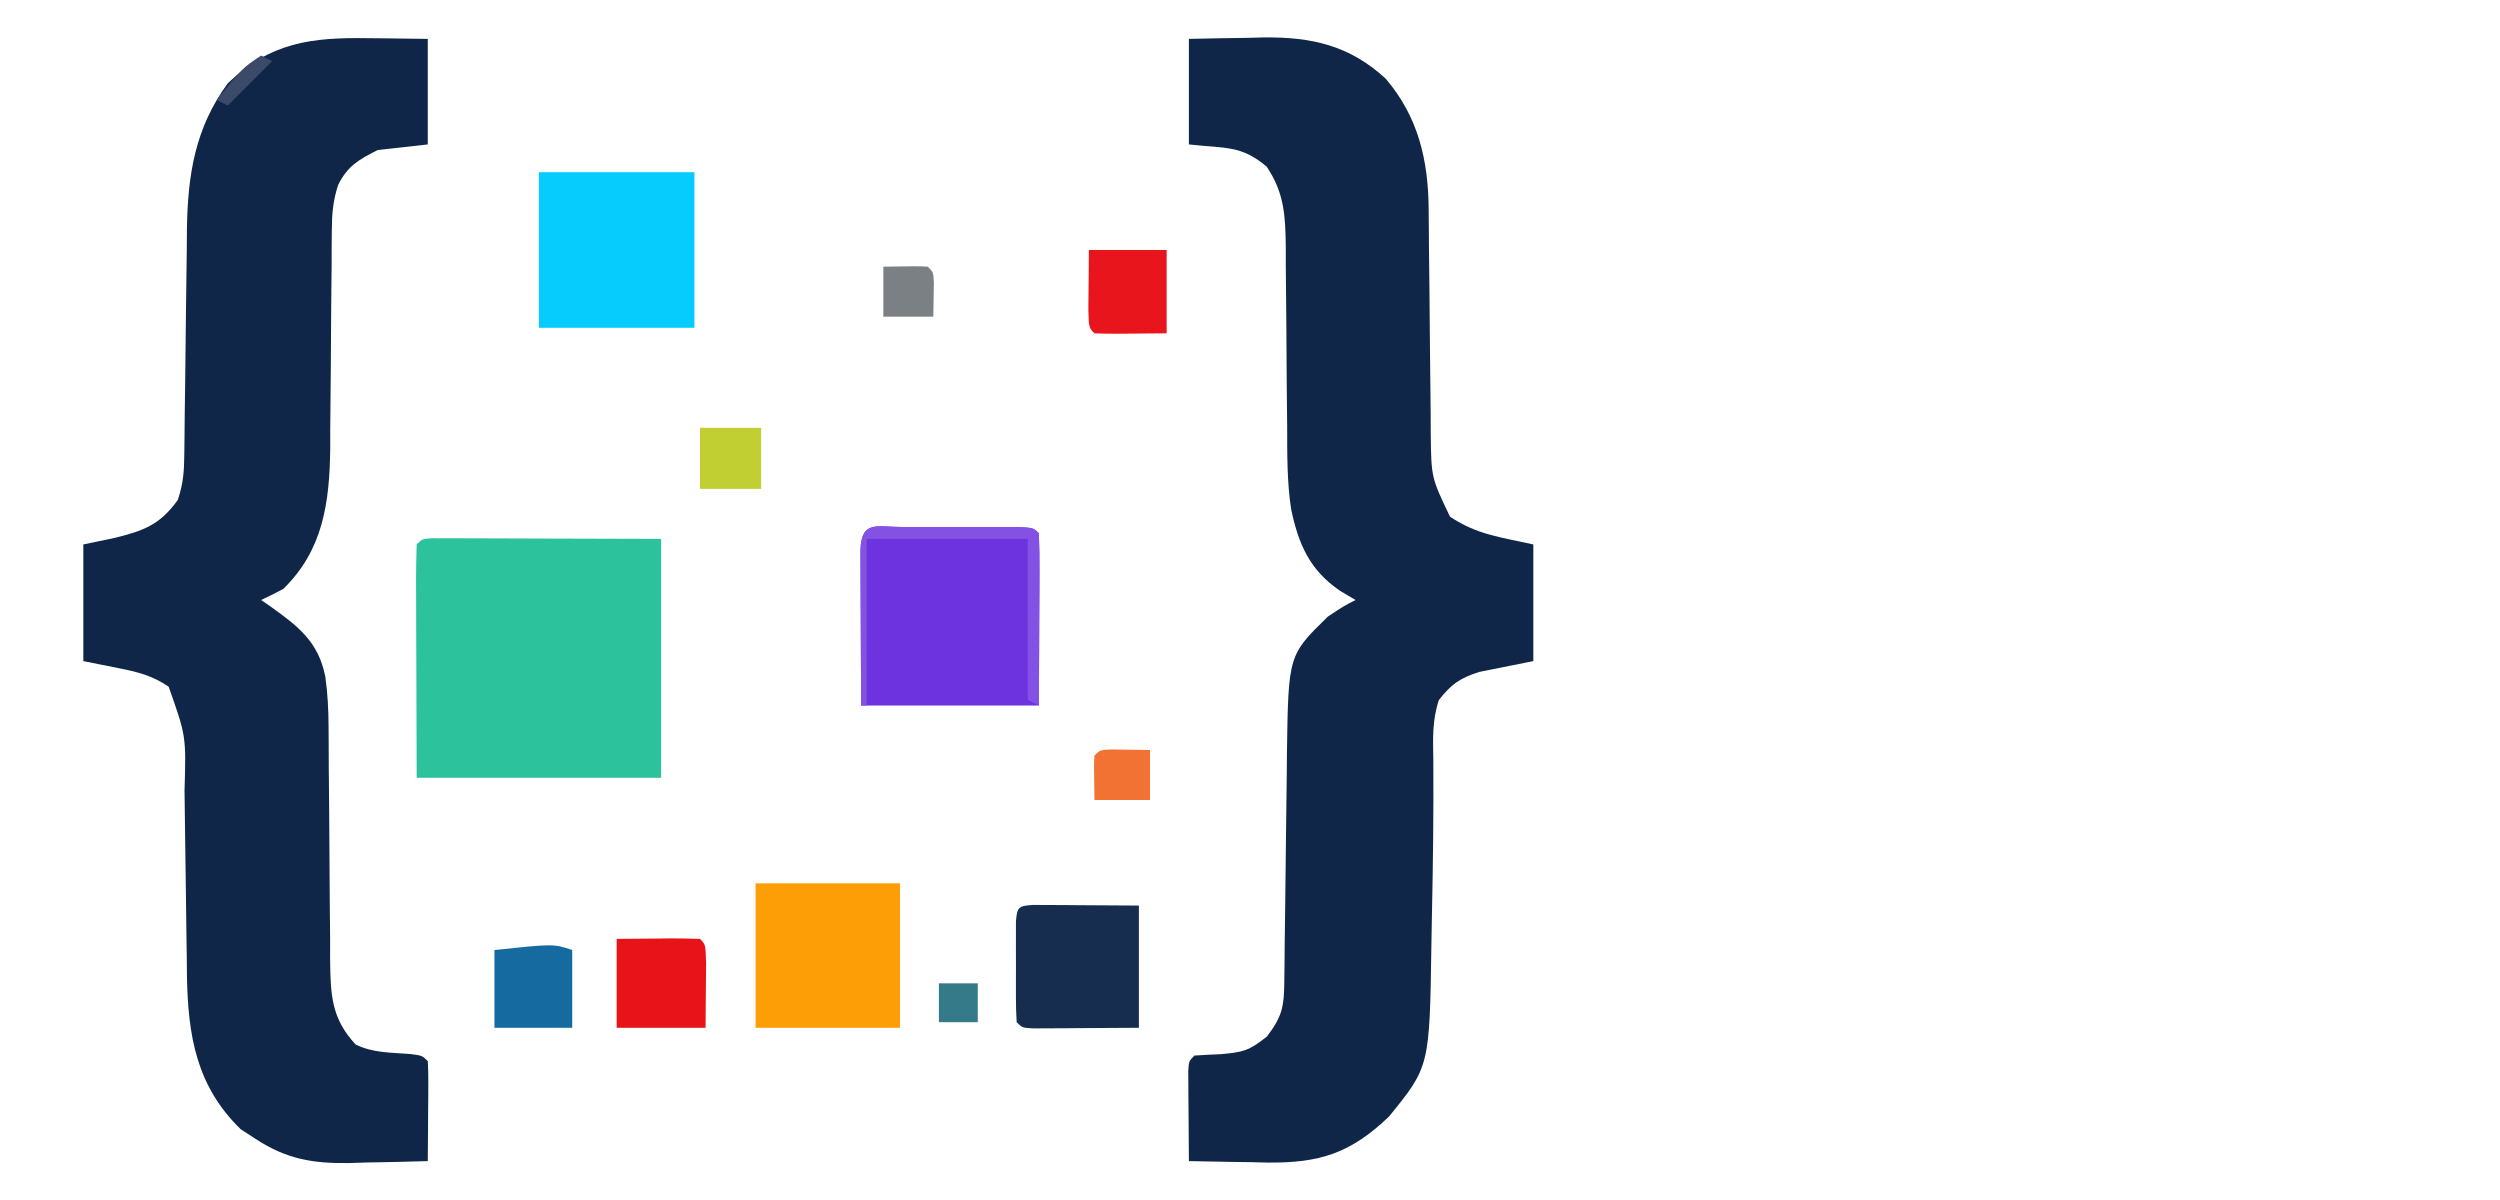 <?xml version="1.0" encoding="UTF-8"?>
<svg version="1.1" xmlns="http://www.w3.org/2000/svg" width="450" height="216">
<path d="M0 0 C1.533 0.014 1.533 0.014 3.098 0.027 C5.607 0.051 8.116 0.087 10.625 0.125 C10.625 6.395 10.625 12.665 10.625 19.125 C7.655 19.455 4.685 19.785 1.625 20.125 C-1.799 21.868 -3.8 22.966 -5.518 26.43 C-6.422 29.272 -6.632 31.516 -6.646 34.491 C-6.656 35.539 -6.667 36.588 -6.677 37.668 C-6.679 38.792 -6.681 39.916 -6.684 41.074 C-6.709 43.473 -6.734 45.872 -6.76 48.271 C-6.788 52.039 -6.812 55.806 -6.831 59.574 C-6.853 63.22 -6.893 66.866 -6.934 70.512 C-6.934 71.626 -6.934 72.739 -6.934 73.887 C-7.056 83.587 -8.217 92.142 -15.375 99.125 C-16.689 99.828 -18.02 100.504 -19.375 101.125 C-18.832 101.5 -18.29 101.875 -17.73 102.262 C-12.709 105.854 -9.079 108.597 -7.817 114.918 C-7.396 117.973 -7.244 120.862 -7.233 123.943 C-7.226 125.065 -7.219 126.186 -7.212 127.341 C-7.208 128.538 -7.204 129.735 -7.199 130.969 C-7.176 133.52 -7.152 136.07 -7.127 138.621 C-7.092 142.63 -7.061 146.639 -7.049 150.649 C-7.034 154.527 -6.993 158.404 -6.949 162.281 C-6.951 163.478 -6.953 164.675 -6.955 165.909 C-6.862 172.218 -6.752 176.39 -2.375 181.125 C0.72 182.673 3.992 182.569 7.41 182.844 C9.625 183.125 9.625 183.125 10.625 184.125 C10.711 185.468 10.732 186.815 10.723 188.16 C10.719 188.969 10.716 189.778 10.713 190.611 C10.7 191.887 10.7 191.887 10.688 193.188 C10.683 194.042 10.678 194.896 10.674 195.775 C10.662 197.892 10.644 200.008 10.625 202.125 C6.959 202.242 3.293 202.313 -0.375 202.375 C-1.405 202.409 -2.435 202.442 -3.496 202.477 C-10.146 202.561 -14.777 201.775 -20.375 198.125 C-21.262 197.548 -22.149 196.97 -23.062 196.375 C-31.058 188.595 -32.544 179.485 -32.728 168.687 C-32.737 167.665 -32.745 166.643 -32.754 165.59 C-32.771 164.512 -32.788 163.434 -32.805 162.323 C-32.858 158.903 -32.899 155.483 -32.938 152.062 C-32.982 148.639 -33.028 145.215 -33.08 141.791 C-33.112 139.669 -33.139 137.546 -33.161 135.424 C-32.869 125.621 -32.869 125.621 -36.016 116.734 C-38.996 114.701 -41.595 114.081 -45.125 113.375 C-47.188 112.963 -49.25 112.55 -51.375 112.125 C-51.375 105.195 -51.375 98.265 -51.375 91.125 C-48.56 90.537 -48.56 90.537 -45.688 89.938 C-40.377 88.616 -37.584 87.552 -34.375 83.125 C-33.368 80.103 -33.233 78.025 -33.201 74.863 C-33.188 73.787 -33.174 72.712 -33.161 71.605 C-33.15 70.442 -33.14 69.28 -33.129 68.082 C-33.096 65.622 -33.063 63.161 -33.029 60.701 C-32.982 56.822 -32.938 52.942 -32.898 49.062 C-32.858 45.319 -32.807 41.575 -32.754 37.832 C-32.745 36.68 -32.737 35.527 -32.728 34.34 C-32.58 24.605 -31.268 16.155 -25.375 8.125 C-17.721 0.723 -10.287 -0.173 0 0 Z " fill="#0F2649" transform="translate(66.375,6.875)"/>
<path d="M0 0 C3.5 -0.081 6.999 -0.141 10.5 -0.188 C11.973 -0.225 11.973 -0.225 13.477 -0.264 C22.094 -0.35 28.886 1.157 35.395 7.129 C41.265 13.971 43.097 21.807 43.158 30.635 C43.168 31.716 43.178 32.797 43.189 33.911 C43.196 35.065 43.203 36.218 43.211 37.406 C43.239 39.866 43.268 42.326 43.297 44.785 C43.338 48.65 43.375 52.514 43.401 56.378 C43.429 60.117 43.475 63.855 43.523 67.594 C43.527 68.747 43.53 69.9 43.533 71.089 C43.633 78.971 43.633 78.971 47 86 C51.883 89.255 55.971 89.66 62 91 C62 97.93 62 104.86 62 112 C58.745 112.651 55.49 113.302 52.234 113.953 C48.732 115.087 47.259 116.138 45 119 C43.764 122.709 43.941 126.08 44 129.938 C44.055 139.365 43.945 148.788 43.738 158.212 C43.704 159.808 43.676 161.403 43.654 162.998 C43.329 184.996 43.329 184.996 36 194 C29.086 200.606 23.523 202.352 14.209 202.264 C13.171 202.239 12.132 202.213 11.062 202.188 C9.997 202.174 8.932 202.16 7.834 202.146 C5.222 202.111 2.611 202.062 0 202 C-0.027 199.021 -0.047 196.042 -0.062 193.062 C-0.075 191.787 -0.075 191.787 -0.088 190.486 C-0.091 189.677 -0.094 188.869 -0.098 188.035 C-0.103 187.286 -0.108 186.537 -0.114 185.766 C0 184 0 184 1 183 C2.582 182.895 4.166 182.816 5.75 182.75 C9.736 182.402 10.804 182.156 14.062 179.562 C16.783 175.964 17.13 174.227 17.174 169.775 C17.187 168.683 17.201 167.591 17.214 166.466 C17.225 165.28 17.235 164.093 17.246 162.871 C17.279 160.367 17.312 157.862 17.346 155.357 C17.393 151.403 17.437 147.449 17.477 143.495 C17.517 139.683 17.568 135.871 17.621 132.059 C17.63 130.886 17.638 129.714 17.647 128.506 C17.909 110.926 17.909 110.926 25 104 C27.812 102.125 27.812 102.125 30 101 C29.093 100.464 28.185 99.927 27.25 99.375 C21.746 95.65 19.722 90.934 18.404 84.645 C17.648 79.694 17.701 74.737 17.691 69.738 C17.666 67.38 17.641 65.021 17.615 62.662 C17.586 58.976 17.562 55.289 17.544 51.602 C17.522 48.022 17.483 44.443 17.441 40.863 C17.441 39.763 17.441 38.663 17.441 37.53 C17.369 31.966 17.223 27.763 14 23 C9.449 19.118 6.582 19.731 0 19 C0 12.73 0 6.46 0 0 Z " fill="#102649" transform="translate(214,7)"/>
<path d="M0 0 C0.762 0.002 1.523 0.004 2.308 0.007 C3.181 0.007 4.054 0.007 4.953 0.007 C6.338 0.015 6.338 0.015 7.751 0.023 C8.596 0.024 9.44 0.025 10.31 0.026 C13.476 0.031 16.643 0.045 19.81 0.058 C26.884 0.078 33.959 0.099 41.247 0.12 C41.247 14.31 41.247 28.5 41.247 43.12 C26.727 43.12 12.207 43.12 -2.753 43.12 C-2.773 36.211 -2.794 29.302 -2.815 22.183 C-2.824 19.999 -2.833 17.816 -2.843 15.566 C-2.846 13.846 -2.848 12.126 -2.85 10.405 C-2.855 9.504 -2.861 8.602 -2.866 7.673 C-2.866 5.488 -2.815 3.304 -2.753 1.12 C-1.753 0.12 -1.753 0.12 0 0 Z " fill="#2CC39C" transform="translate(77.753,96.88)"/>
<path d="M0 0 C0.662 -0.001 1.324 -0.002 2.006 -0.003 C3.409 -0.004 4.811 -0.002 6.213 0.002 C8.366 0.008 10.519 0.002 12.672 -0.004 C14.031 -0.003 15.391 -0.002 16.75 0 C18.618 0.002 18.618 0.002 20.523 0.003 C23.375 0.133 23.375 0.133 24.375 1.133 C24.463 3.424 24.482 5.719 24.473 8.012 C24.47 9.268 24.468 10.524 24.465 11.819 C24.456 13.428 24.447 15.037 24.438 16.695 C24.417 21.79 24.396 26.884 24.375 32.133 C13.815 32.133 3.255 32.133 -7.625 32.133 C-7.646 27.038 -7.666 21.944 -7.688 16.695 C-7.697 15.086 -7.706 13.477 -7.715 11.819 C-7.718 10.562 -7.72 9.306 -7.723 8.012 C-7.728 6.718 -7.733 5.425 -7.739 4.092 C-7.531 -1.305 -4.786 0.004 0 0 Z " fill="#6D33DF" transform="translate(162.625,94.867)"/>
<path d="M0 0 C9.24 0 18.48 0 28 0 C28 9.24 28 18.48 28 28 C18.76 28 9.52 28 0 28 C0 18.76 0 9.52 0 0 Z " fill="#06CBFD" transform="translate(97,31)"/>
<path d="M0 0 C8.58 0 17.16 0 26 0 C26 8.58 26 17.16 26 26 C17.42 26 8.84 26 0 26 C0 17.42 0 8.84 0 0 Z " fill="#FE9E07" transform="translate(136,159)"/>
<path d="M0 0 C0.875 0.005 1.749 0.01 2.65 0.016 C3.5 0.018 4.351 0.021 5.227 0.023 C6.857 0.037 6.857 0.037 8.521 0.051 C11.966 0.072 15.41 0.092 18.959 0.114 C18.959 7.374 18.959 14.634 18.959 22.114 C13.792 22.144 13.792 22.144 8.521 22.176 C7.434 22.185 6.347 22.194 5.227 22.204 C4.376 22.206 3.526 22.209 2.65 22.211 C1.338 22.219 1.338 22.219 0 22.227 C-2.041 22.114 -2.041 22.114 -3.041 21.114 C-3.14 19.637 -3.172 18.156 -3.174 16.676 C-3.175 15.781 -3.177 14.887 -3.178 13.965 C-3.172 12.554 -3.172 12.554 -3.166 11.114 C-3.17 10.173 -3.174 9.231 -3.178 8.262 C-3.177 7.367 -3.175 6.473 -3.174 5.551 C-3.172 4.312 -3.172 4.312 -3.171 3.047 C-2.99 0.352 -2.697 0.15 0 0 Z " fill="#172D4F" transform="translate(186.041,162.886)"/>
<path d="M0 0 C3.682 -0.031 3.682 -0.031 7.438 -0.062 C8.212 -0.072 8.986 -0.081 9.783 -0.09 C11.522 -0.097 13.261 -0.05 15 0 C16 1 16 1 16.098 4.379 C16.092 5.773 16.079 7.168 16.062 8.562 C16.042 11.017 16.021 13.471 16 16 C10.72 16 5.44 16 0 16 C0 10.72 0 5.44 0 0 Z " fill="#E81319" transform="translate(111,169)"/>
<path d="M0 0 C4.62 0 9.24 0 14 0 C14 4.95 14 9.9 14 15 C3.941 15.098 3.941 15.098 1 15 C0 14 0 14 -0.098 10.84 C-0.049 5.42 -0.049 5.42 0 0 Z " fill="#E8161C" transform="translate(196,45)"/>
<path d="M0 0 C0 4.62 0 9.24 0 14 C-4.62 14 -9.24 14 -14 14 C-14 9.38 -14 4.76 -14 0 C-3.375 -1.125 -3.375 -1.125 0 0 Z " fill="#156BA0" transform="translate(103,171)"/>
<path d="M0 0 C0.662 -0.001 1.324 -0.002 2.006 -0.003 C3.409 -0.004 4.811 -0.002 6.213 0.002 C8.366 0.008 10.519 0.002 12.672 -0.004 C14.031 -0.003 15.391 -0.002 16.75 0 C18.618 0.002 18.618 0.002 20.523 0.003 C23.375 0.133 23.375 0.133 24.375 1.133 C24.463 3.424 24.482 5.719 24.473 8.012 C24.471 8.698 24.47 9.385 24.468 10.093 C24.463 12.293 24.45 14.494 24.438 16.695 C24.432 18.184 24.428 19.673 24.424 21.162 C24.413 24.819 24.396 28.476 24.375 32.133 C23.715 31.803 23.055 31.473 22.375 31.133 C22.375 21.563 22.375 11.993 22.375 2.133 C12.805 2.133 3.235 2.133 -6.625 2.133 C-6.625 12.033 -6.625 21.933 -6.625 32.133 C-6.955 32.133 -7.285 32.133 -7.625 32.133 C-7.65 27.736 -7.668 23.34 -7.68 18.943 C-7.685 17.446 -7.692 15.95 -7.7 14.453 C-7.713 12.306 -7.718 10.159 -7.723 8.012 C-7.728 6.718 -7.733 5.425 -7.739 4.092 C-7.531 -1.305 -4.786 0.004 0 0 Z " fill="#8351E3" transform="translate(162.625,94.867)"/>
<path d="M0 0 C3.63 0 7.26 0 11 0 C11 3.63 11 7.26 11 11 C7.37 11 3.74 11 0 11 C0 7.37 0 3.74 0 0 Z " fill="#C2CF32" transform="translate(126,77)"/>
<path d="M0 0 C3.467 0.049 3.467 0.049 6.934 0.098 C6.934 3.068 6.934 6.038 6.934 9.098 C3.634 9.098 0.334 9.098 -3.066 9.098 C-3.164 2.945 -3.164 2.945 -3.066 1.098 C-2.066 0.098 -2.066 0.098 0 0 Z " fill="#F27233" transform="translate(200.066,134.902)"/>
<path d="M0 0 C6.152 -0.098 6.152 -0.098 8 0 C9 1 9 1 9.098 2.848 C9.049 5.924 9.049 5.924 9 9 C6.03 9 3.06 9 0 9 C0 6.03 0 3.06 0 0 Z " fill="#7B8085" transform="translate(159,48)"/>
<path d="M0 0 C2.31 0 4.62 0 7 0 C7 2.31 7 4.62 7 7 C4.69 7 2.38 7 0 7 C0 4.69 0 2.38 0 0 Z " fill="#357A89" transform="translate(169,177)"/>
<path d="M0 0 C0.66 0.33 1.32 0.66 2 1 C-0.64 3.64 -3.28 6.28 -6 9 C-6.66 8.67 -7.32 8.34 -8 8 C-3.375 2.25 -3.375 2.25 0 0 Z " fill="#3A4A68" transform="translate(47,10)"/>
</svg>
